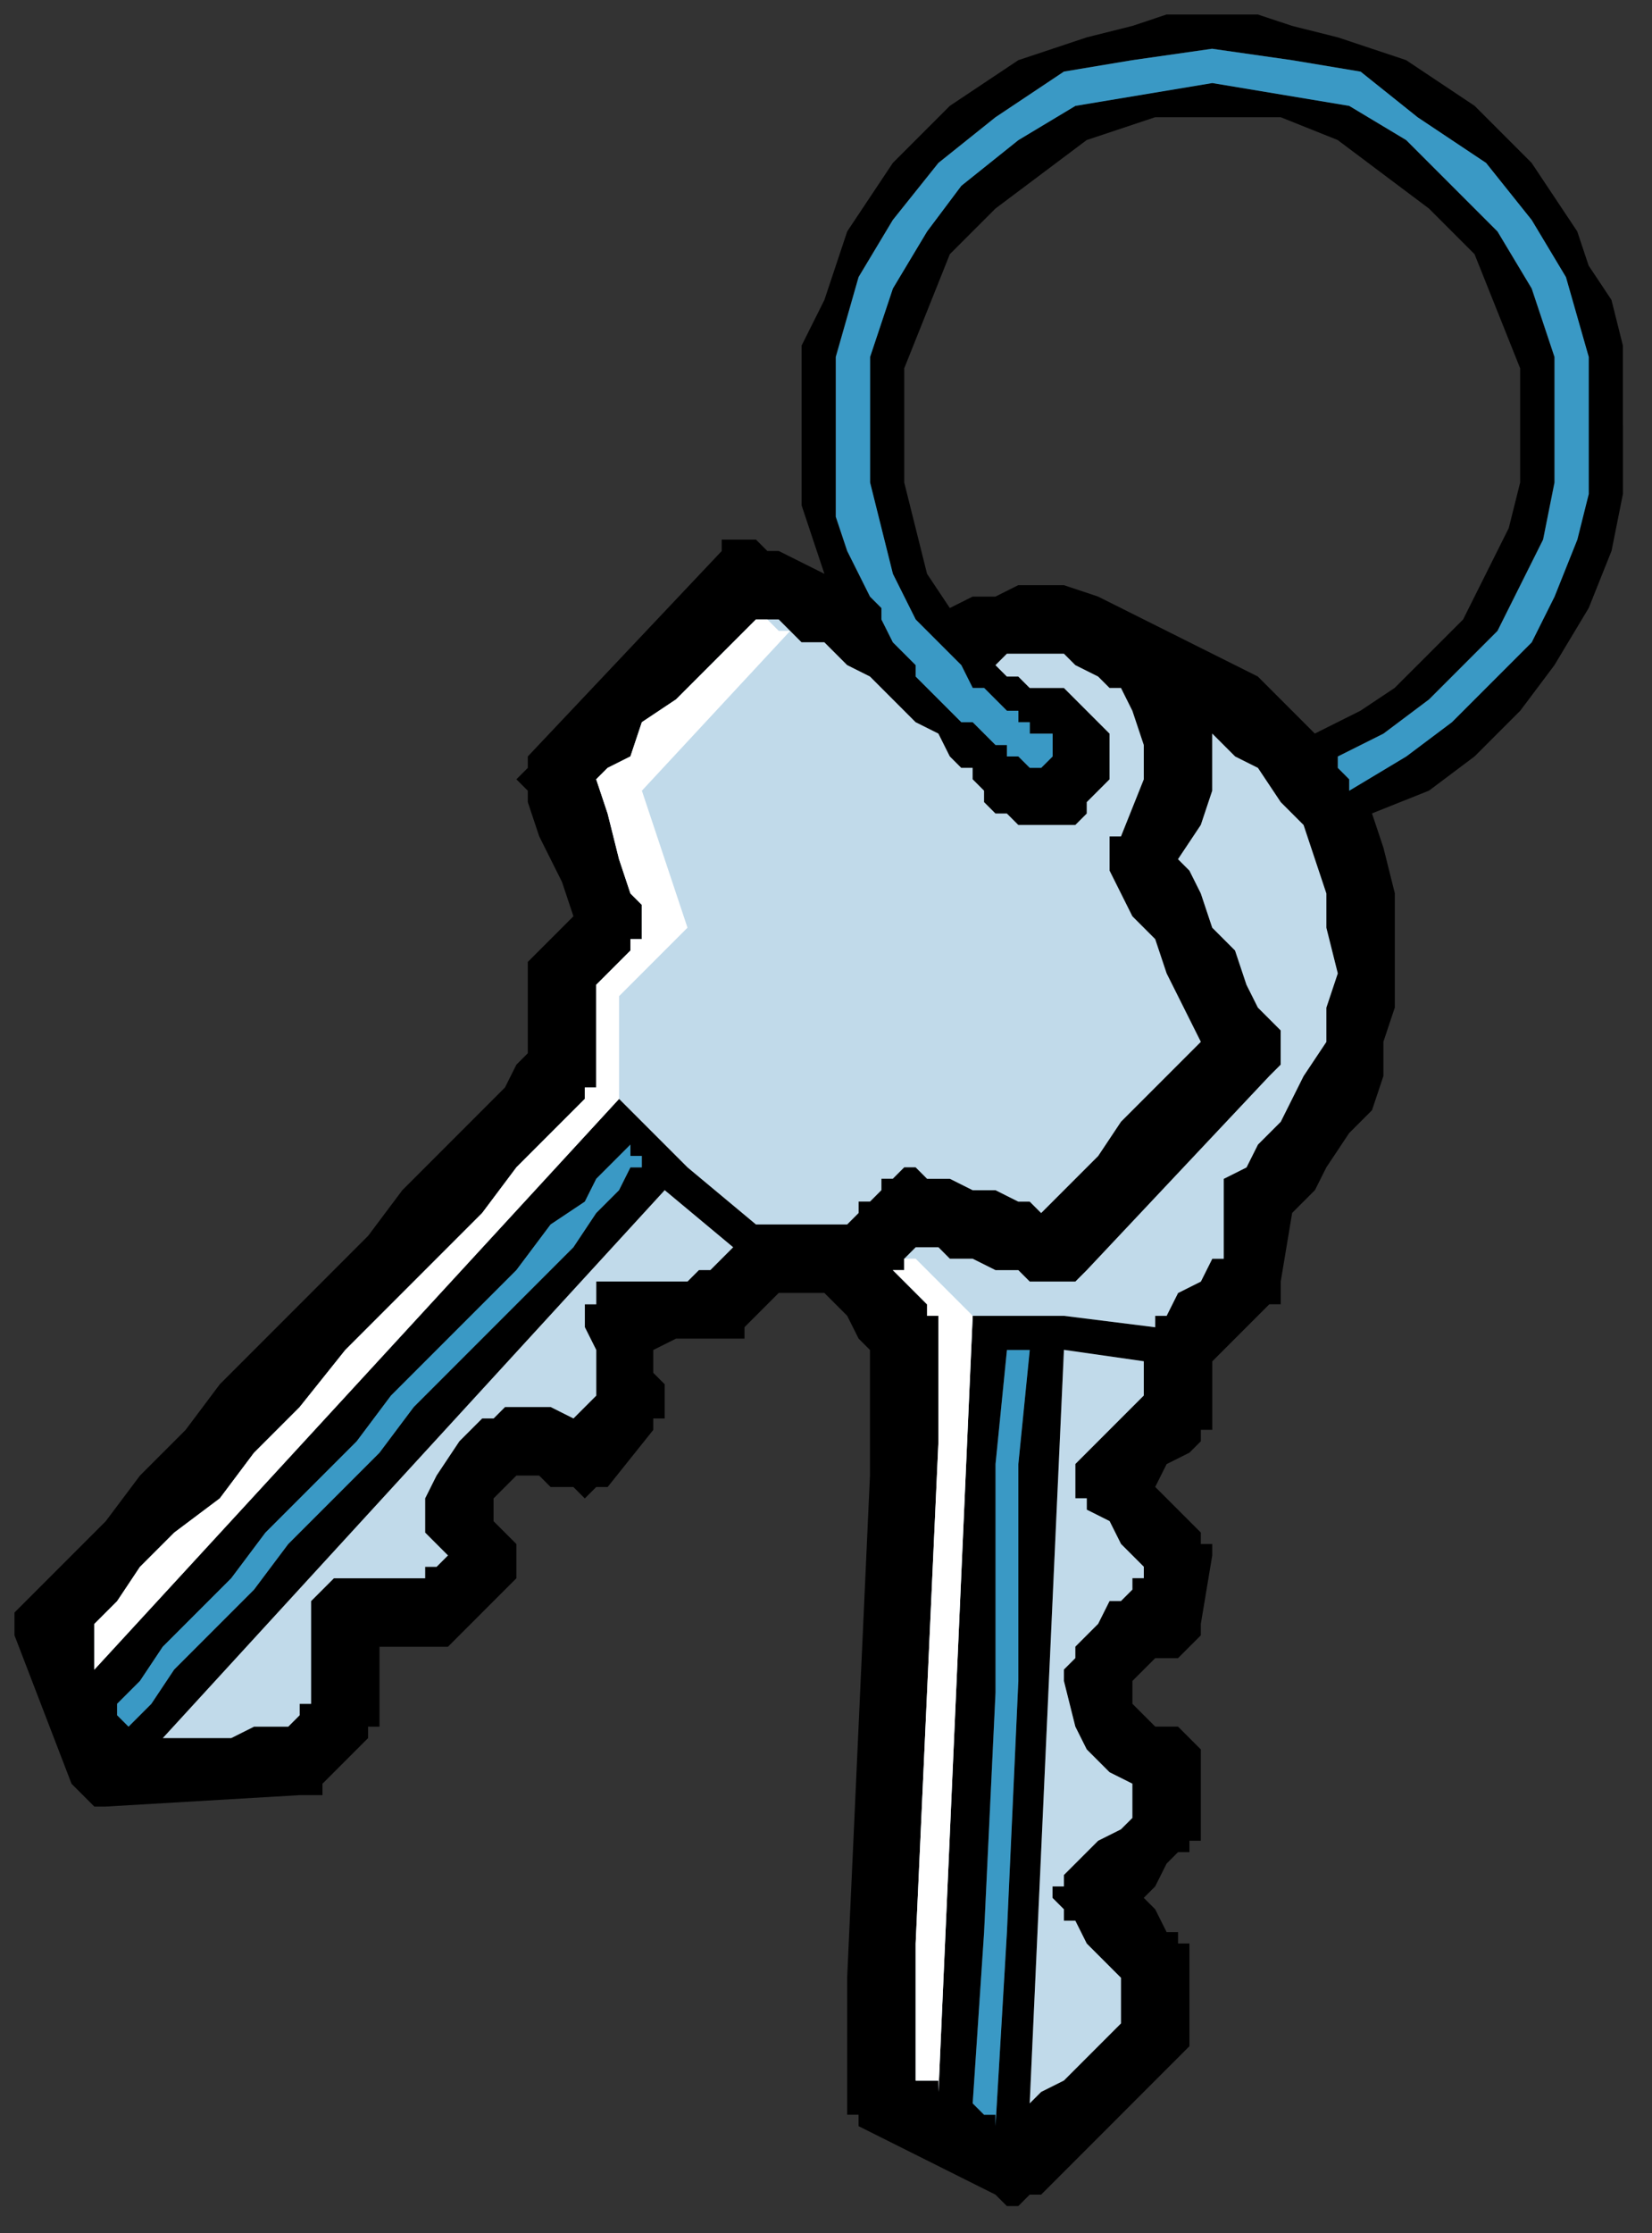 <svg xmlns="http://www.w3.org/2000/svg" xmlns:xlink="http://www.w3.org/1999/xlink" viewBox="0 0 57 77" fill="#fff" fill-rule="evenodd" stroke="#000" stroke-linecap="round" stroke-linejoin="round"><rect x="0" y="0" width="57" height="77" fill="#333333" stroke="none"/><use xlink:href="#A" x=".5" y=".5"/><symbol id="A" overflow="visible"><g stroke="none"><path d="M55.495 14.169v-2.755l-.394-1.574-.787-1.181-.394-1.181-1.574-2.362-1.968-1.968-2.361-1.574-2.361-.787-1.574-.394L42.9 0h-3.149l-1.181.394-1.574.394-2.361.787-2.361 1.574-1.968 1.968-1.574 2.362-.787 2.362-.787 1.574v5.51l.787 2.361-1.574-.787h-.394l-.394-.393h-1.181v.393l-6.691 7.084v.394l-.394.394.394.394v.393l.394 1.181.787 1.574.393 1.181-1.574 1.574v3.149l-.394.394-.394.787-3.542 3.542-1.181 1.574-5.116 5.117-1.181 1.574-1.574 1.574-1.181 1.574L0 55.101v.787l1.968 5.117.787.787h.394l6.691-.394h.787v-.394l1.574-1.574v-.393h.394v-2.755h2.361l2.361-2.362V52.74l-.787-.787v-.787l.787-.787h.787l.393.394h.787l.394.394.394-.394h.394l1.574-1.968v-.394h.394V47.23l-.394-.394v-.787l.787-.393h2.361v-.394l1.181-1.181h1.574l.787.787.394.787.393.393v4.329l-.787 17.318v4.723h.394v.394l4.723 2.361.394.394h.394l.394-.394h.394l5.116-5.117v-3.542h-.393v-.394h-.394l-.394-.787-.394-.394.394-.394.394-.787.394-.394h.393v-.393h.394v-3.149l-.787-.787h-.787l-.787-.787v-.787l.787-.787h.787l.787-.787v-.394l.394-2.361v-.394h-.394v-.394l-1.574-1.574.394-.787.787-.394.394-.394v-.394h.394v-2.361l1.968-1.968h.394v-.787l.394-2.362.787-.787.394-.787.787-1.181.787-.787.394-1.181v-1.181l.394-1.181v-3.936l-.394-1.574-.394-1.181 1.968-.787 1.574-1.181 1.574-1.574 1.181-1.574 1.181-1.968.787-1.968.394-1.968v-2.361zM3.542 58.25l.787-.787.787-1.181 2.362-2.362 1.181-1.574 3.149-3.149 1.181-1.574 4.329-4.329 1.181-1.574 1.181-.787.394-.787 1.181-1.181v.394h.394v.394h-.394l-.394.787-.787.787-.787 1.181-5.51 5.51-1.181 1.574-3.149 3.149-1.181 1.574-2.755 2.755-.787 1.181-.787.787-.394-.394v-.394zm20.466-14.956h-.394l-.394.394h-3.149v.787h-.394v.787l.394.787v1.574l-.787.787-.787-.394h-1.574l-.393.394h-.394l-.787.787-.787 1.181-.393.787v1.181l.787.787-.394.394h-.393v.394H11.02l-.787.787v3.542H9.84v.394l-.394.394H8.265l-.787.393H5.117l17.318-18.892 2.361 1.968-.787.787zm5.904-2.755l-.394.394h-.393v.394l-.394.394h-3.149l-2.361-1.968-2.361-2.361L2.755 57.069v-1.574l.787-.787.787-1.181 1.181-1.181 1.574-1.181 1.181-1.574 1.574-1.574 1.574-1.968 4.723-4.723 1.181-1.574 2.361-2.361v-.394h.394v-3.542l1.181-1.181v-.394h.394v-1.181l-.394-.394-.394-1.181-.393-1.574-.394-1.181.394-.394.787-.394.394-1.181 1.181-.787 2.755-2.755h.787l.787.787h.787l.787.787.787.393 1.574 1.574.787.393.394.787.394.394h.394v.394l.394.394v.393l.394.394h.394l.394.394h1.968l.394-.394v-.394l.787-.787v-1.574l-1.574-1.574h-1.181l-.394-.394h-.394l-.394-.393.394-.394h1.968l.394.394.787.393.394.394h.393l.394.787.394 1.181v1.181l-.787 1.968h-.393v1.181l.787 1.574.787.787.394 1.181 1.181 2.361-2.755 2.755-.787 1.181-1.968 1.968-.394-.394h-.394l-.787-.394h-.787l-.787-.394h-.787l-.394-.394h-.394l-.394.394h-.394v.394zm2.361-20.073l-.787-1.181-.787-3.149v-3.936l1.574-3.936 1.574-1.574 3.149-2.362 2.361-.787h4.329l1.968.787 3.149 2.362 1.574 1.574 1.574 3.936v3.936l-.394 1.574-1.574 3.149-2.362 2.361-1.181.787-1.574.787-1.968-1.968-5.51-2.755-1.181-.394h-1.574l-.787.394h-.787l-.787.394zm1.574 52.346v-.394h-.394l-.394-.394.394-5.904.394-8.265v-7.872l.394-3.936h.787l-.394 3.936v7.478l-.394 8.659-.394 6.691zm5.117-25.189l-2.361 2.362v1.181h.394v.394l.787.394.393.787.787.787v.394h-.394v.394l-.394.393h-.393l-.394.787-.787.787v.393l-.394.394v.394l.394 1.574.394.787.787.787.787.393v1.181l-.394.394-.787.394-1.181 1.181v.394h-.394v.394l.394.394v.394h.394l.394.787 1.181 1.181v1.574l-1.968 1.968-.787.394-.394.394 1.181-25.976 2.755.394v1.181zm6.691-14.562l-.394 1.181v1.181l-.787 1.181-.787 1.574-.787.787-.394.787-.787.394V42.9h-.394l-.394.787-.787.393-.394.787h-.394v.394l-3.149-.394h-3.149L31.88 71.632v-.394h-.787v-4.723l.787-17.318v-4.329h-.393v-.394l-1.181-1.181h.394V42.9l.394-.394h.787l.394.394h.787l.787.394h.787l.394.394h1.574l.394-.394 6.297-6.691.394-.394v-1.181l-.787-.787-.394-.787-.394-1.181-.787-.787-.394-1.181-.394-.787-.393-.394.787-1.181.394-1.181v-1.968l.787.787.787.394.787 1.181.787.787.787 2.362v1.181l.394 1.574zm.393-6.297v-.394l-.393-.394v-.394l1.574-.787 1.574-1.181 2.361-2.361 1.574-3.149.393-1.968v-4.329l-.787-2.361-1.181-1.968-3.149-3.149-1.968-1.181-4.723-.787-4.723.787-1.968 1.181-1.968 1.574-1.181 1.574-1.181 1.968-.787 2.361v4.329l.787 3.149.787 1.574 1.574 1.574.394.787h.394l.787.787h.394v.394h.394v.393h.787v.787l-.393.394h-.394l-.394-.394h-.394v-.394h-.394l-.787-.787h-.394l-1.574-1.574v-.393l-.787-.787-.394-.787v-.393l-.394-.394-.787-1.574-.394-1.181v-5.51l.787-2.755 1.181-1.968 1.574-1.968 1.968-1.574 2.361-1.574 2.361-.394 2.755-.393 2.755.393 2.361.394 1.968 1.574 2.361 1.574 1.574 1.968 1.181 1.968.787 2.755v4.723l-.394 1.574-.787 1.968-.787 1.574-2.755 2.755-1.574 1.181-1.968 1.181z" fill="#000"/><path d="M31.093 39.752l.394.394h.787l.787.394h.787l.787.394h.394l.394.394 1.968-1.968.787-1.181 2.755-2.755-1.181-2.361-.394-1.181-.787-.787-.787-1.574v-1.181h.394l.787-1.968v-1.181l-.394-1.181-.393-.787h-.394l-.394-.394-.787-.394-.394-.394h-1.968l-.394.394.394.394h.394l.394.394h1.181l1.574 1.574v1.574l-.787.787v.394l-.394.394h-1.968l-.394-.394h-.394l-.394-.394v-.394l-.394-.394v-.394h-.394l-.394-.394-.394-.787-.787-.394-1.574-1.574-.787-.394-.787-.787h-.787l-.787-.787h-.787l-2.755 2.755-1.181.787-.394 1.181-.787.394-.394.394.394 1.181.394 1.574.393 1.181.394.394v1.181h-.394v.394l-1.181 1.181v3.542h-.394v.394l-2.361 2.361-1.181 1.574-4.723 4.723-1.574 1.968-1.574 1.574-1.181 1.574-1.574 1.181-1.181 1.181-.787 1.181-.787.787v1.574L20.86 37.39l2.361 2.361 2.361 1.968h3.149l.394-.394v-.394h.394l.393-.394v-.394h.394l.394-.394h.394zM5.117 59.431h2.361l.787-.394h1.181l.394-.394v-.394h.394v-3.542l.787-.787h3.149v-.394h.394l.393-.394-.787-.787v-1.181l.394-.787.787-1.181.787-.787h.394l.394-.394h1.574l.787.394.787-.787v-1.574l-.394-.787v-.787h.394v-.787h3.149l.393-.394h.394l.787-.787-2.362-1.968L5.117 59.431z" fill="#c1daea"/><path d="M21.253 38.965l-1.181 1.181-.394.787-1.181.787-1.181 1.574-4.329 4.329-1.181 1.574-3.149 3.149-1.181 1.574-2.362 2.361-.787 1.181-.787.787v.394l.394.394.787-.787.787-1.181 2.755-2.755 1.181-1.574 3.149-3.149 1.181-1.574 5.51-5.51.787-1.181.787-.787.393-.787h.394v-.394h-.394v-.394z" fill="#3a99c5"/><path d="M35.029 72.025l.394-.394.787-.394 1.968-1.968v-1.574l-1.181-1.181-.394-.787h-.394v-.394l-.394-.394v-.394h.394v-.394l1.181-1.181.787-.394.394-.393v-1.181l-.787-.394-.787-.787-.394-.787-.394-1.574v-.394l.394-.394v-.394l.787-.787.394-.787h.394l.394-.394v-.394h.394v-.394l-.787-.787-.394-.787-.787-.394v-.394h-.394v-1.181l2.361-2.361v-1.181l-2.755-.394-1.181 25.976z" fill="#c1daea"/><path d="M41.326 1.181l-2.755.394-2.361.394-2.361 1.574-1.968 1.574-1.574 1.968-1.181 1.968-.787 2.755v5.51l.394 1.181.787 1.574.394.394v.394l.394.787.787.787v.394l1.574 1.574h.394l.787.787h.394v.394h.394l.394.393h.394l.394-.393v-.787h-.787v-.394h-.394v-.394h-.394l-.787-.787h-.394l-.394-.787-1.574-1.574-.787-1.574-.787-3.149v-4.329l.787-2.361 1.181-1.968 1.181-1.574 1.968-1.574 1.968-1.181 4.723-.787 4.723.787 1.968 1.181 3.149 3.149 1.181 1.968.787 2.361v4.329l-.394 1.968-1.574 3.149-2.361 2.361-1.574 1.181-1.574.787v.393l.393.394v.394l1.968-1.181 1.574-1.181 2.755-2.755.787-1.574.787-1.968.394-1.574v-4.723l-.787-2.755-1.181-1.968-1.574-1.968-2.361-1.574-1.968-1.574-2.362-.394-2.755-.394zm-8.265 70.845l.394.394h.394v.394l.394-6.691.394-8.659v-7.478l.394-3.936h-.787l-.394 3.936v7.872l-.394 8.265-.394 5.904z" fill="#3a99c5"/><path d="M41.326 24.796v1.968l-.394 1.181-.787 1.181.394.394.393.787.394 1.181.787.787.394 1.181.394.787.787.787v1.181l-.394.394-6.297 6.691-.394.394h-1.574l-.394-.394h-.787l-.787-.393h-.787l-.393-.394h-.787l-.394.394v.393h-.394l1.181 1.181v.394h.394v4.329l-.787 17.318v4.723h.787v.394l1.181-26.763h3.149l3.149.394v-.394h.394l.394-.787.787-.394.394-.787h.394v-2.755l.787-.394.394-.787.787-.787.787-1.574.787-1.181v-1.181l.394-1.181-.394-1.574v-1.181l-.787-2.362-.787-.787-.787-1.181-.787-.394-.787-.787z" fill="#c1daea"/><path d="M23.221 31.487l-1.574-4.723 5.117-5.51h-.394l-.394-.394h-.393l-2.755 2.755-1.181.787-.394 1.181-.787.394-.394.394.394 1.181.394 1.574.393 1.181.394.394v1.181h-.394v.394l-1.181 1.181v3.542h-.394v.394l-2.361 2.361-1.181 1.574-4.723 4.723-1.574 1.968-1.574 1.574-1.181 1.574-1.574 1.181-1.181 1.181-.787 1.181-.787.787v1.574L20.86 37.39v-3.542l2.361-2.361zm7.084 11.807l1.181 1.181v.394h.394v4.329l-.787 17.318v4.723h.787v.394l1.181-26.764-1.968-1.968h-.394v.394h-.394z"/></g></symbol></svg>